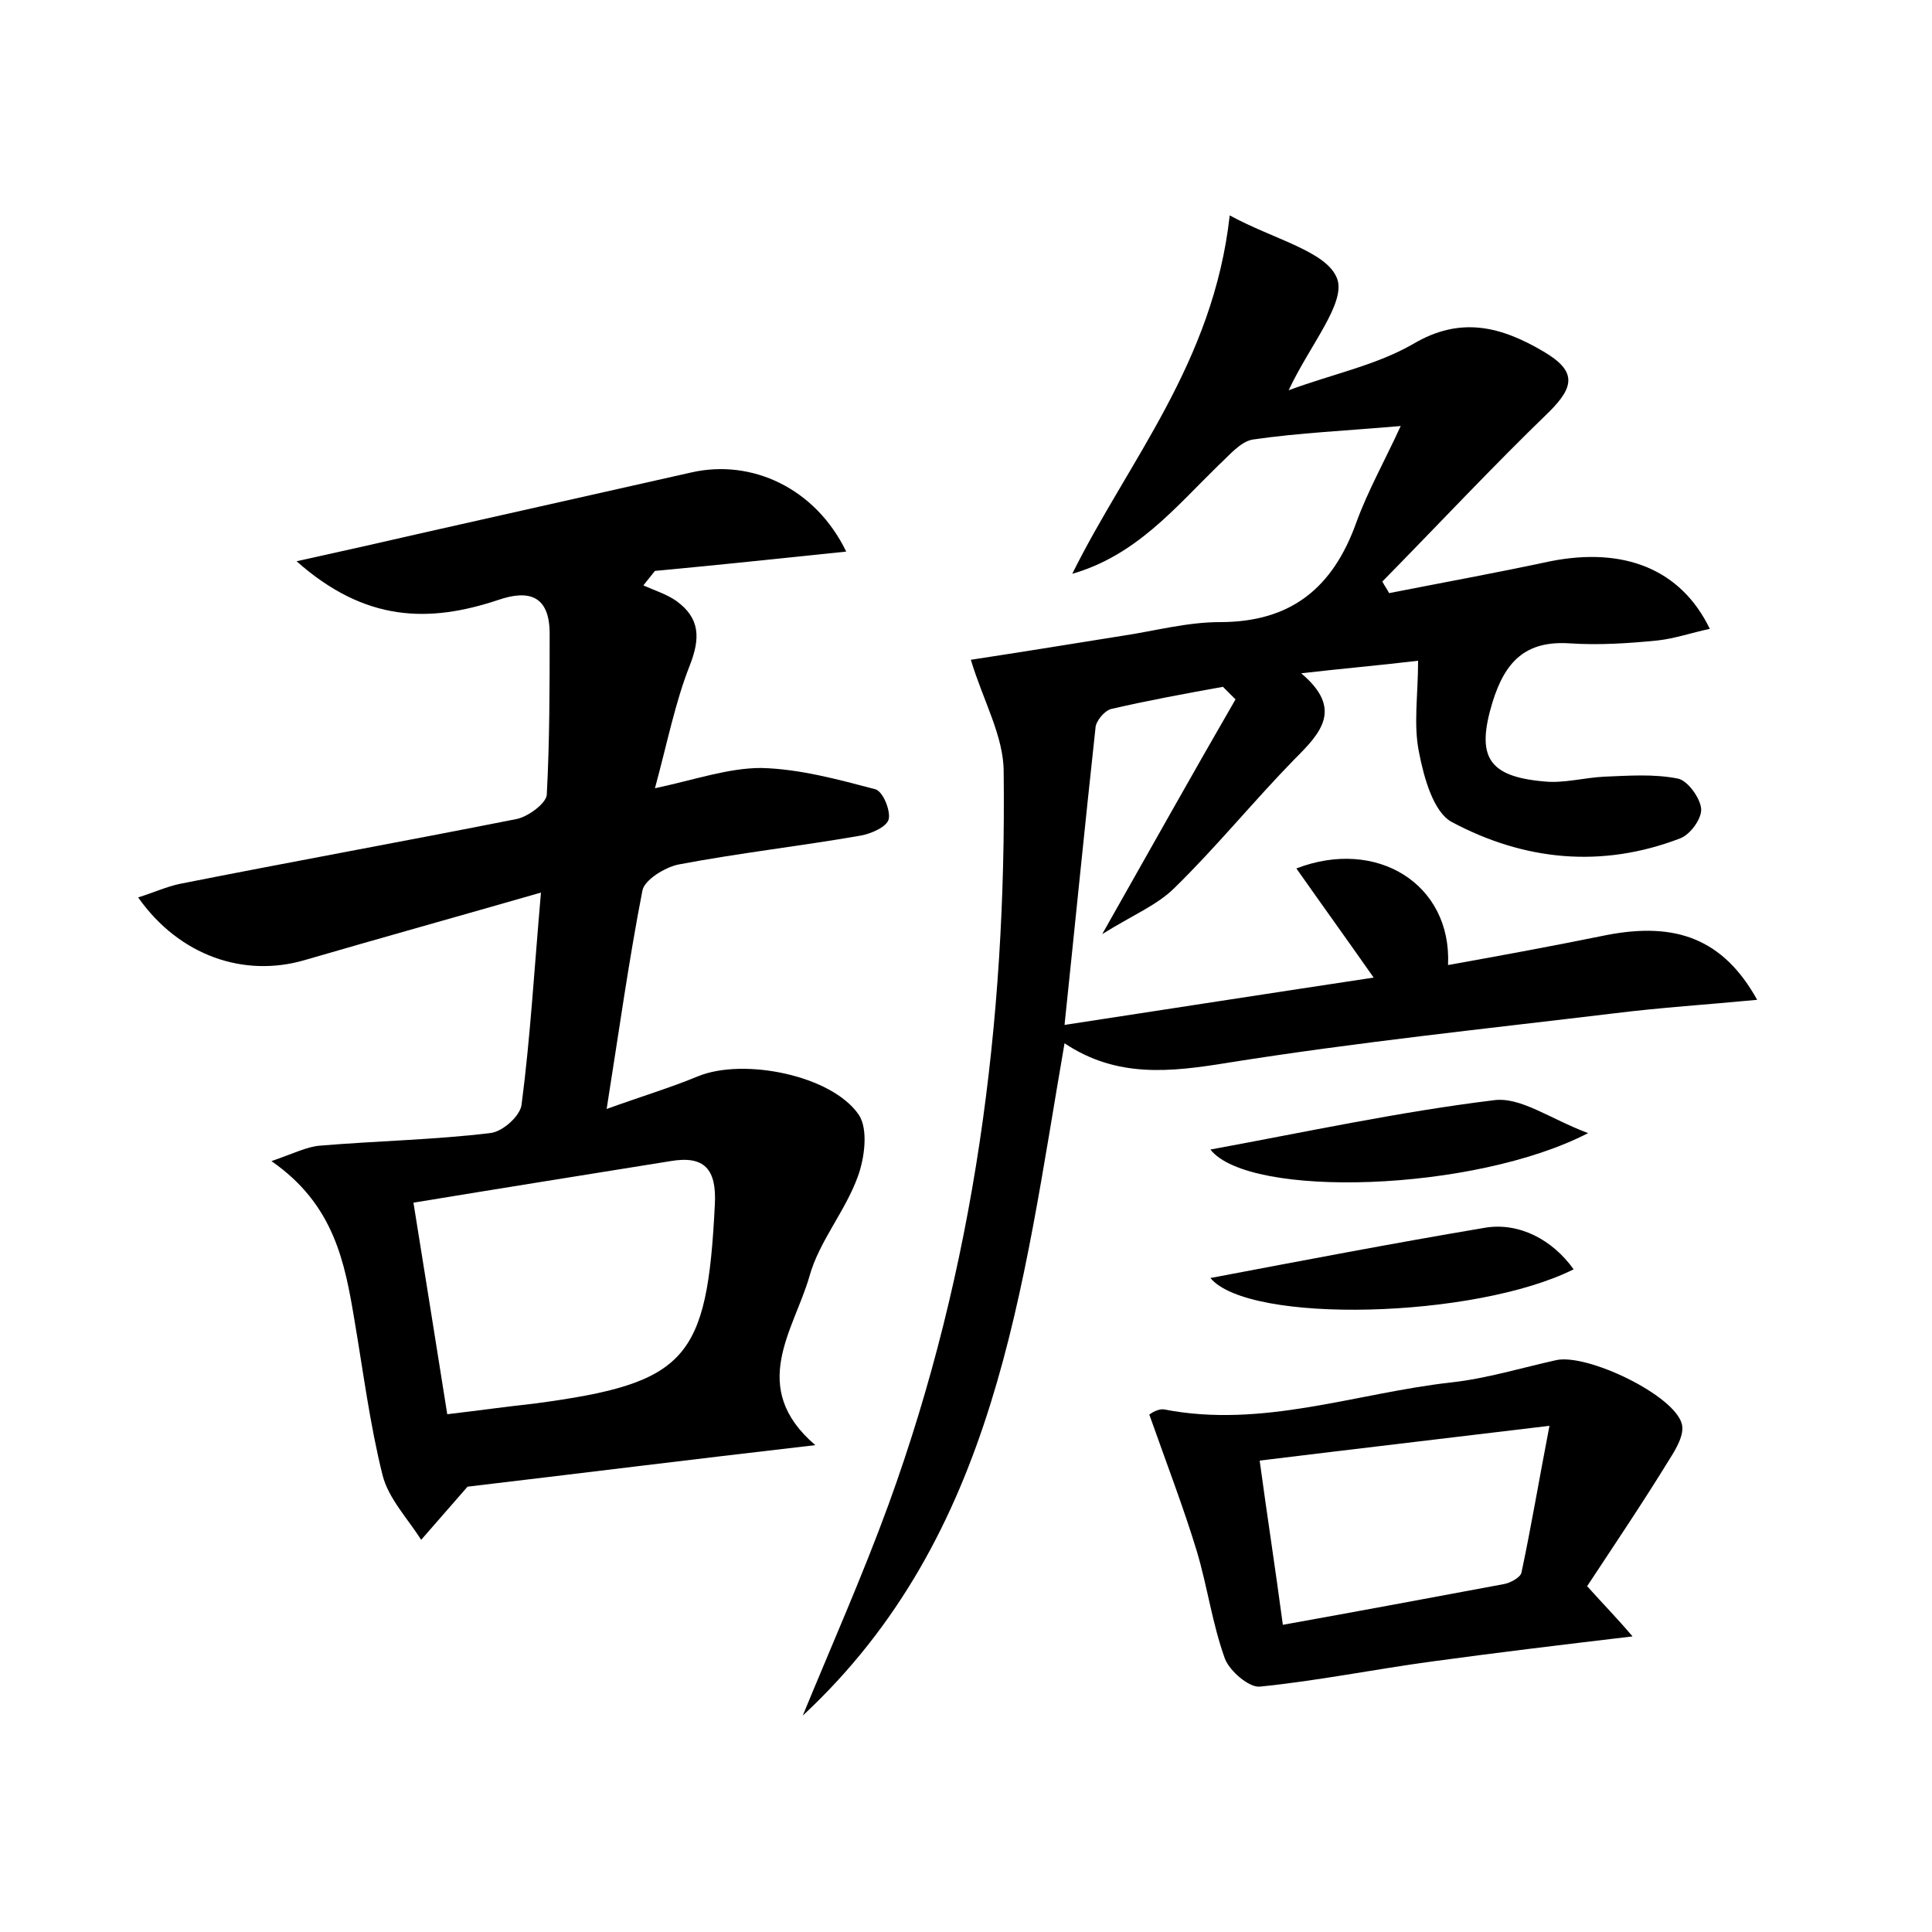 <?xml version="1.0" encoding="utf-8"?>
<!-- Generator: Adobe Illustrator 22.0.0, SVG Export Plug-In . SVG Version: 6.00 Build 0)  -->
<svg version="1.1" id="图层_1" xmlns="http://www.w3.org/2000/svg" xmlns:xlink="http://www.w3.org/1999/xlink" x="0px" y="0px"
	 viewBox="0 0 200 200" style="enable-background:new 0 0 200 200;" xml:space="preserve">
<style type="text/css">
	.st0{fill:#FFFFFF;}
</style>
<g>
	
	<path d="M127.3,22.3c4.6,2.5,10,3.7,11.1,6.5c1,2.5-2.8,6.9-5,11.6c4.6-1.7,9.1-2.6,12.9-4.8c4.9-2.9,9.1-1.8,13.5,0.8
		c3.4,2,3.2,3.6,0.6,6.2c-5.9,5.7-11.5,11.7-17.3,17.6c0.2,0.4,0.5,0.8,0.7,1.2c5.6-1.1,11.1-2.1,16.7-3.3c7.6-1.5,13.5,0.8,16.5,7
		c-1.9,0.4-3.6,1-5.4,1.2c-3,0.3-6.1,0.5-9.1,0.3c-4.6-0.3-6.7,1.9-8,6.1c-1.7,5.6-0.5,7.7,5.4,8.2c2,0.2,4.1-0.4,6.2-0.5
		c2.5-0.1,5.1-0.3,7.6,0.2c1,0.2,2.3,2,2.4,3.1c0.1,1-1.1,2.7-2.2,3.1c-8.1,3.1-16.1,2.3-23.6-1.7c-1.9-1-2.9-4.6-3.4-7.2
		c-0.6-2.9-0.1-5.9-0.1-9.5c-4.2,0.5-7.8,0.8-12.1,1.3c4.4,3.7,2,6.2-0.7,8.9c-4.2,4.3-8.1,9.1-12.4,13.3c-1.8,1.8-4.3,2.8-7.5,4.8
		c5.1-9,9.4-16.7,13.8-24.3c-0.4-0.4-0.9-0.9-1.3-1.3c-3.9,0.7-7.7,1.4-11.6,2.3c-0.7,0.2-1.6,1.3-1.6,2
		c-1.1,10.1-2.1,20.2-3.2,30.7c11.1-1.7,21.4-3.3,32-4.9c-2.8-4-5.4-7.6-8-11.3c8.3-3.2,16.1,1.6,15.7,10c5.6-1,11-2,16.4-3.1
		c7.2-1.4,12.1,0.4,15.6,6.7c-5.2,0.5-10,0.8-14.8,1.4c-13.3,1.6-26.7,3-39.9,5.1c-6.1,1-11.6,1.6-17-2c-4.4,25.4-7,50.9-27.1,69.6
		c3-7.3,6.2-14.5,8.9-21.9c8.9-24.5,12.2-49.9,11.9-75.8c0-3.7-2.1-7.3-3.4-11.6c4.6-0.7,10.2-1.6,15.8-2.5c3.3-0.5,6.6-1.4,10-1.4
		c7.4,0,11.7-3.6,14.1-10.3c1.2-3.3,3-6.5,4.6-10c-5.7,0.5-10.5,0.7-15.3,1.4c-1.3,0.2-2.5,1.7-3.6,2.7c-4.5,4.4-8.5,9.3-15.1,11.2
		C116.8,47.7,125.6,37.6,127.3,22.3z"/>
	<path d="M30.7,58.1c5-1.1,9-2,12.9-2.9c9.3-2.1,18.7-4.2,28-6.3c6.2-1.4,12.8,1.6,16,8.2c-6.8,0.7-13.3,1.4-19.8,2
		c-0.4,0.5-0.8,1-1.2,1.5c1.1,0.5,2.4,0.9,3.4,1.6c2.5,1.8,2.5,3.9,1.4,6.7c-1.5,3.8-2.3,7.9-3.6,12.7c4.2-0.9,7.6-2.1,11-2.1
		c4,0.1,8,1.2,11.8,2.2c0.8,0.2,1.6,2.2,1.4,3.1c-0.2,0.8-1.8,1.5-2.9,1.7c-6.3,1.1-12.6,1.8-18.9,3c-1.4,0.3-3.5,1.6-3.7,2.7
		c-1.4,7.2-2.4,14.4-3.7,22.6c3.6-1.3,6.6-2.2,9.5-3.4c4.7-1.9,13.8-0.1,16.6,4c1,1.5,0.6,4.5-0.1,6.4c-1.3,3.6-4,6.7-5,10.3
		c-1.6,5.6-6.4,11.5,0.6,17.5c-13,1.5-25,3-36,4.3c-2,2.3-3.4,3.9-4.8,5.5c-1.4-2.2-3.4-4.3-4-6.7c-1.3-5.2-2-10.7-2.9-16
		c-1-6-2.1-12-8.6-16.5c2.3-0.8,3.7-1.5,5-1.6c5.9-0.5,11.8-0.6,17.6-1.3c1.3-0.1,3.2-1.8,3.3-3c0.9-6.9,1.3-13.9,2-21.9
		c-8.7,2.5-16.6,4.7-24.5,7c-6.2,1.8-12.9-0.4-17.2-6.5c1.6-0.5,2.9-1.1,4.3-1.4c11.6-2.3,23.2-4.4,34.8-6.7
		c1.2-0.2,3.1-1.6,3.2-2.5c0.3-5.6,0.3-11.2,0.3-16.7c0-3.9-2.1-4.6-5.3-3.5C44.4,64.5,37.8,64.4,30.7,58.1z M46.3,146.4
		c3.4-0.4,6.2-0.8,9-1.1c15.8-2.1,17.9-4.5,18.7-20.6c0.2-3.7-1.1-5.1-4.6-4.5c-8.7,1.4-17.5,2.8-26.6,4.3
		C44,131.9,45.1,138.9,46.3,146.4z"/>
	<path d="M164.3,164.2c1.7,1.9,3,3.2,4.7,5.2c-7.6,0.9-14.2,1.7-20.8,2.6c-5.9,0.8-11.8,2-17.8,2.6c-1.1,0.1-3.1-1.6-3.6-2.9
		c-1.3-3.6-1.8-7.4-2.9-11.1c-1.4-4.6-3.1-9-4.9-14.1c-0.3,0.1,0.7-0.7,1.5-0.6c10.2,2,19.9-1.7,29.8-2.8c3.6-0.4,7.2-1.5,10.8-2.3
		c3.2-0.7,12.2,3.6,13,6.6c0.3,1.1-0.6,2.6-1.3,3.7C170.1,155.5,167.2,159.8,164.3,164.2z M130.4,151.2c0.8,5.9,1.6,11,2.4,17
		c7.8-1.4,15.3-2.8,22.8-4.2c0.7-0.1,1.8-0.7,1.9-1.2c1-4.7,1.8-9.5,2.9-15.2C149.6,148.9,140.2,150,130.4,151.2z"/>
	<path d="M125.3,132.3c9.5-1.8,18.9-3.6,28.4-5.2c3.5-0.6,7,1.2,9.2,4.3C152.7,136.5,129.3,137.1,125.3,132.3z"/>
	<path d="M164.4,117.3c-11.8,6.1-35.1,6.8-39.1,1.7c9.8-1.8,19.5-3.9,29.3-5.1C157.4,113.5,160.4,115.8,164.4,117.3z"/>
	
	
</g>
</svg>
